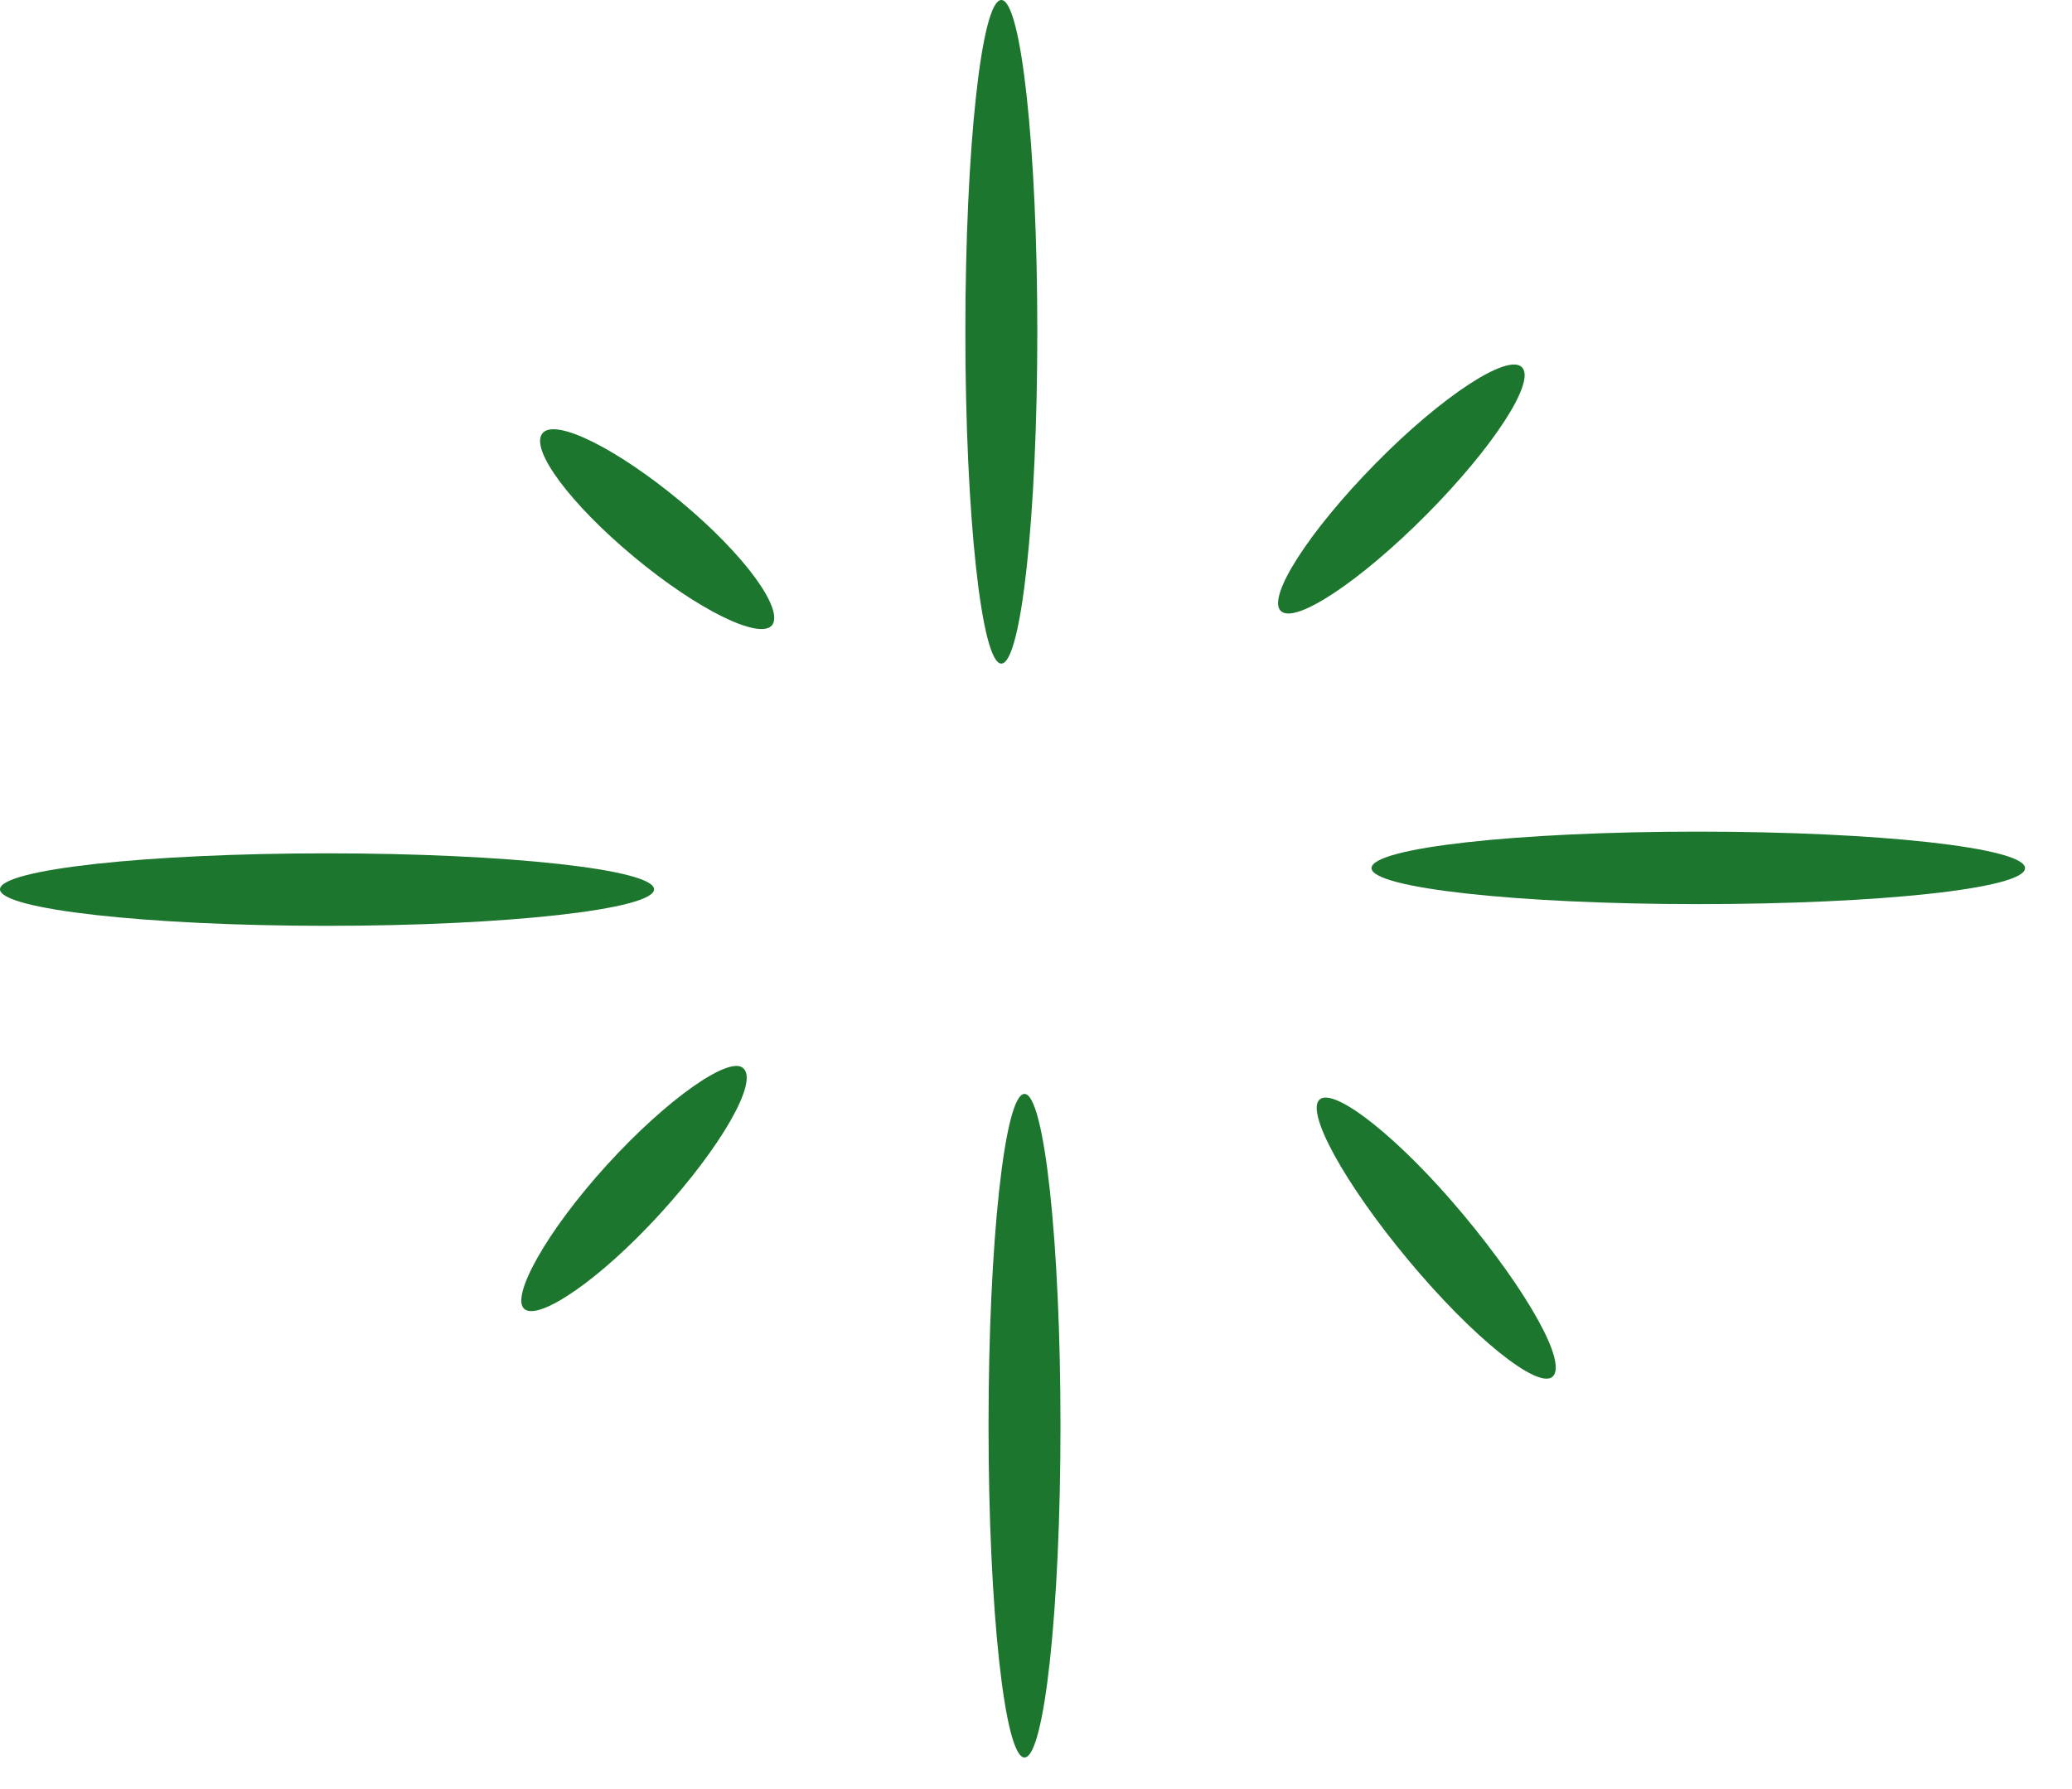 <svg width="88" height="76" viewBox="0 0 88 76" fill="none" xmlns="http://www.w3.org/2000/svg" xmlns:xlink="http://www.w3.org/1999/xlink">
<path d="M27.779,37.778C27.779,38.622 21.575,39.329 13.889,39.329C6.203,39.329 0,38.622 0,37.778C0,36.934 6.226,36.25 13.889,36.25C21.552,36.25 27.779,36.934 27.779,37.778Z" fill="#1C762D"/>
<path d="M42.528,0C43.372,0 44.056,6.295 44.056,14.095C44.056,21.895 43.372,28.189 42.528,28.189C41.684,28.189 41,21.872 41,14.095C41,6.317 41.684,0 42.528,0Z" fill="#1C762D"/>
<path d="M58.25,36.879C58.25,36.012 64.453,35.328 72.117,35.328C79.78,35.328 86.006,36.012 86.006,36.879C86.006,37.746 79.802,38.407 72.117,38.407C64.431,38.407 58.25,37.723 58.25,36.879Z" fill="#1C762D"/>
<path d="M43.512,74.658C42.669,74.658 41.984,68.341 41.984,60.563C41.984,52.786 42.669,46.469 43.512,46.469C44.356,46.469 45.04,52.786 45.04,60.563C45.04,68.341 44.356,74.658 43.512,74.658Z" fill="#1C762D"/>
<path d="M65.933,58.488C65.295,59.013 62.558,56.823 59.821,53.539C57.084,50.255 55.42,47.199 56.058,46.697C56.697,46.195 59.456,48.362 62.17,51.623C64.884,54.885 66.595,57.918 65.933,58.488Z" fill="#1C762D"/>
<path d="M64.634,15.597C65.25,16.19 63.426,18.995 60.598,21.846C57.77,24.697 54.987,26.544 54.394,25.951C53.801,25.358 55.603,22.553 58.431,19.68C61.259,16.806 64.041,15.004 64.634,15.597Z" fill="#1C762D"/>
<path d="M32.793,26.557C32.269,27.196 29.646,25.918 26.932,23.661C24.218,21.403 22.507,19.099 23.032,18.415C23.556,17.731 26.202,19.054 28.916,21.311C31.63,23.569 33.295,25.873 32.793,26.557Z" fill="#1C762D"/>
<path d="M31.581,45.392C32.196,45.985 30.623,48.722 28.045,51.55C25.468,54.378 22.891,56.111 22.275,55.61C21.66,55.108 23.21,52.303 25.788,49.475C28.365,46.646 31.033,44.799 31.581,45.392Z" fill="#1C762D"/>
</svg>

